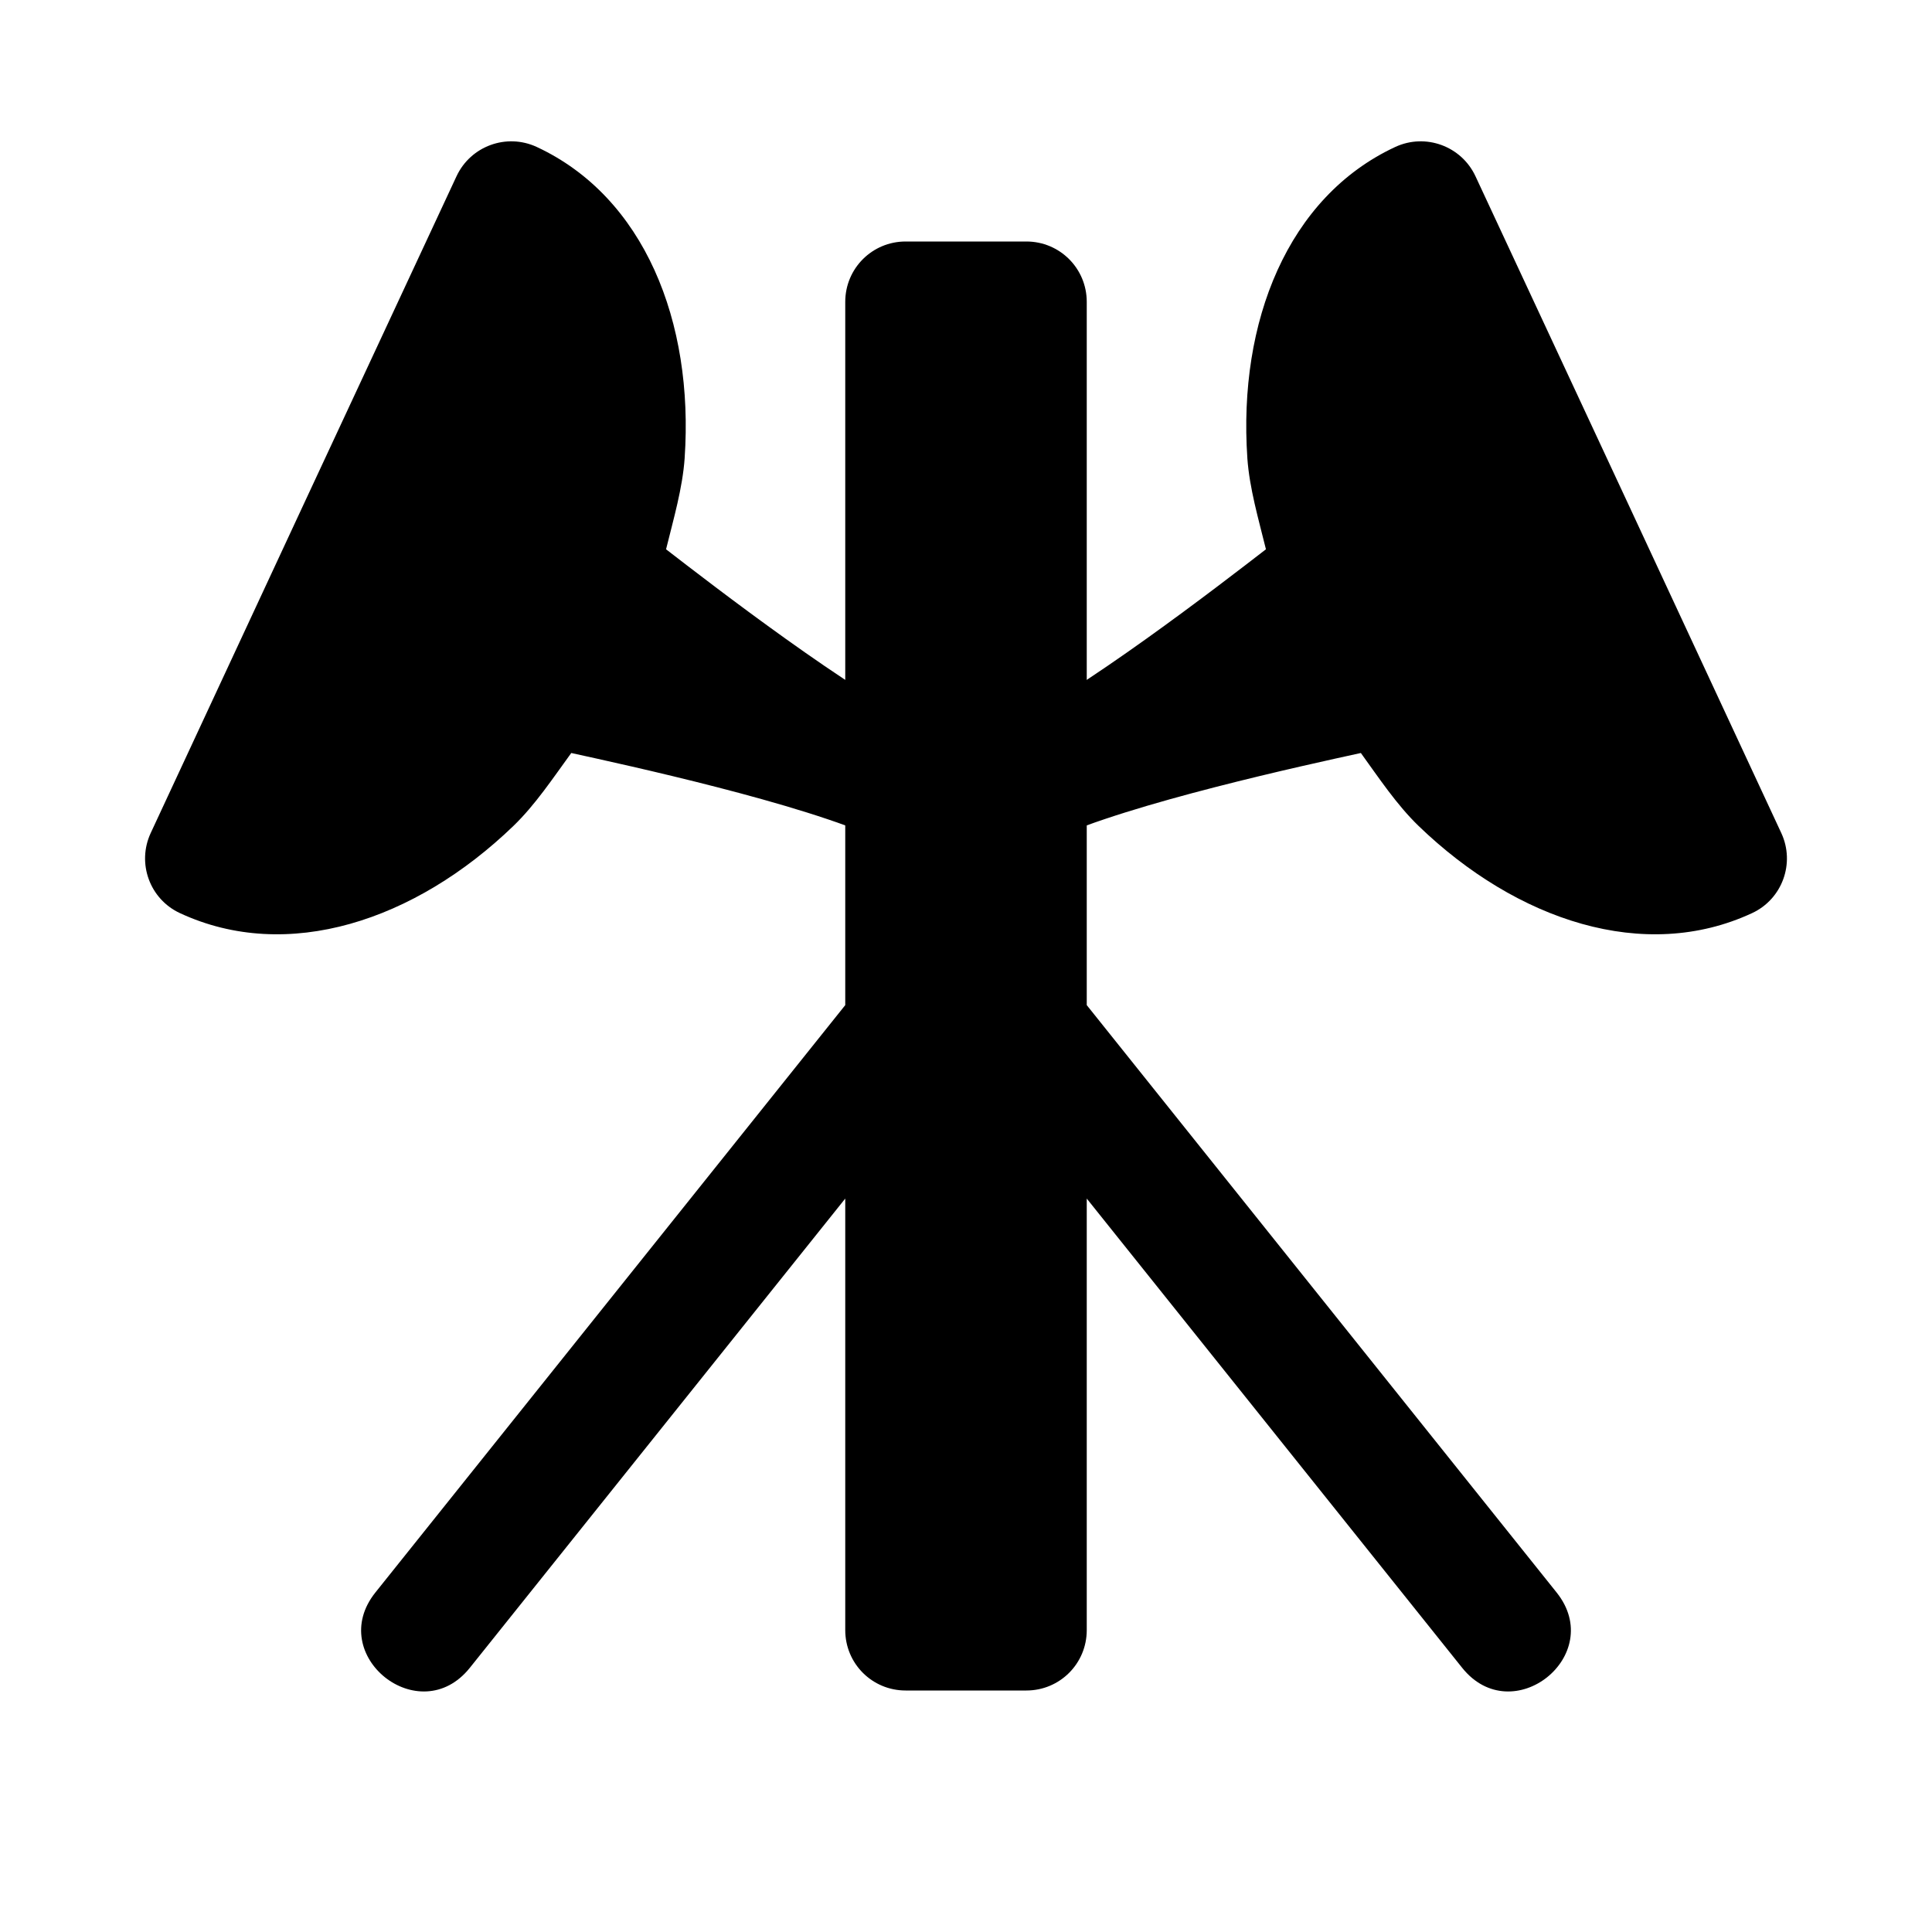 <svg xmlns="http://www.w3.org/2000/svg" width="16" height="16"><path d="M 7.5,2.0 C 7.223,2.0 7.0,2.223 7.0,2.5 L 7.0,8.324 L 3.109,13.188 C 2.693,13.708 3.474,14.333 3.891,13.812 L 7.0,9.926 L 7.0,13.5 C 7.0,13.777 7.223,14.0 7.5,14.0 L 8.5,14.0 C 8.777,14.0 9.0,13.777 9.0,13.5 L 9.0,9.926 L 12.109,13.812 C 12.526,14.333 13.307,13.708 12.891,13.188 L 9.0,8.324 L 9.0,2.5 C 9.0,2.223 8.777,2.0 8.5,2.0 L 7.5,2.0" fill="#000" /><path d="M 4.445,1.217 C 5.335,1.631 5.747,2.664 5.67,3.793 C 5.67,3.794 5.67,3.794 5.67,3.795 C 5.652,4.046 5.578,4.297 5.516,4.549 C 5.88,4.83 7.062,5.745 7.711,6.047 C 8.289,6.338 7.883,7.208 7.289,6.953 C 6.642,6.652 5.183,6.335 4.731,6.236 C 4.578,6.446 4.433,6.665 4.252,6.84 C 3.437,7.626 2.38,7.976 1.49,7.562 C 1.24,7.446 1.132,7.149 1.248,6.899 L 2.514,4.178 L 3.781,1.459 C 3.898,1.209 4.195,1.101 4.445,1.217 L 4.445,1.217" fill="#000" /><path d="M 11.555,1.217 C 10.665,1.631 10.253,2.664 10.33,3.793 C 10.33,3.794 10.33,3.794 10.33,3.795 C 10.348,4.046 10.422,4.297 10.484,4.549 C 10.12,4.83 8.938,5.745 8.289,6.047 C 7.711,6.338 8.117,7.208 8.711,6.953 C 9.358,6.652 10.817,6.335 11.27,6.236 C 11.422,6.446 11.567,6.665 11.748,6.84 C 12.563,7.626 13.62,7.976 14.51,7.562 C 14.76,7.446 14.868,7.149 14.752,6.899 L 13.486,4.178 L 12.219,1.459 C 12.102,1.209 11.805,1.101 11.555,1.217 L 11.555,1.217" fill="#000" /></svg>